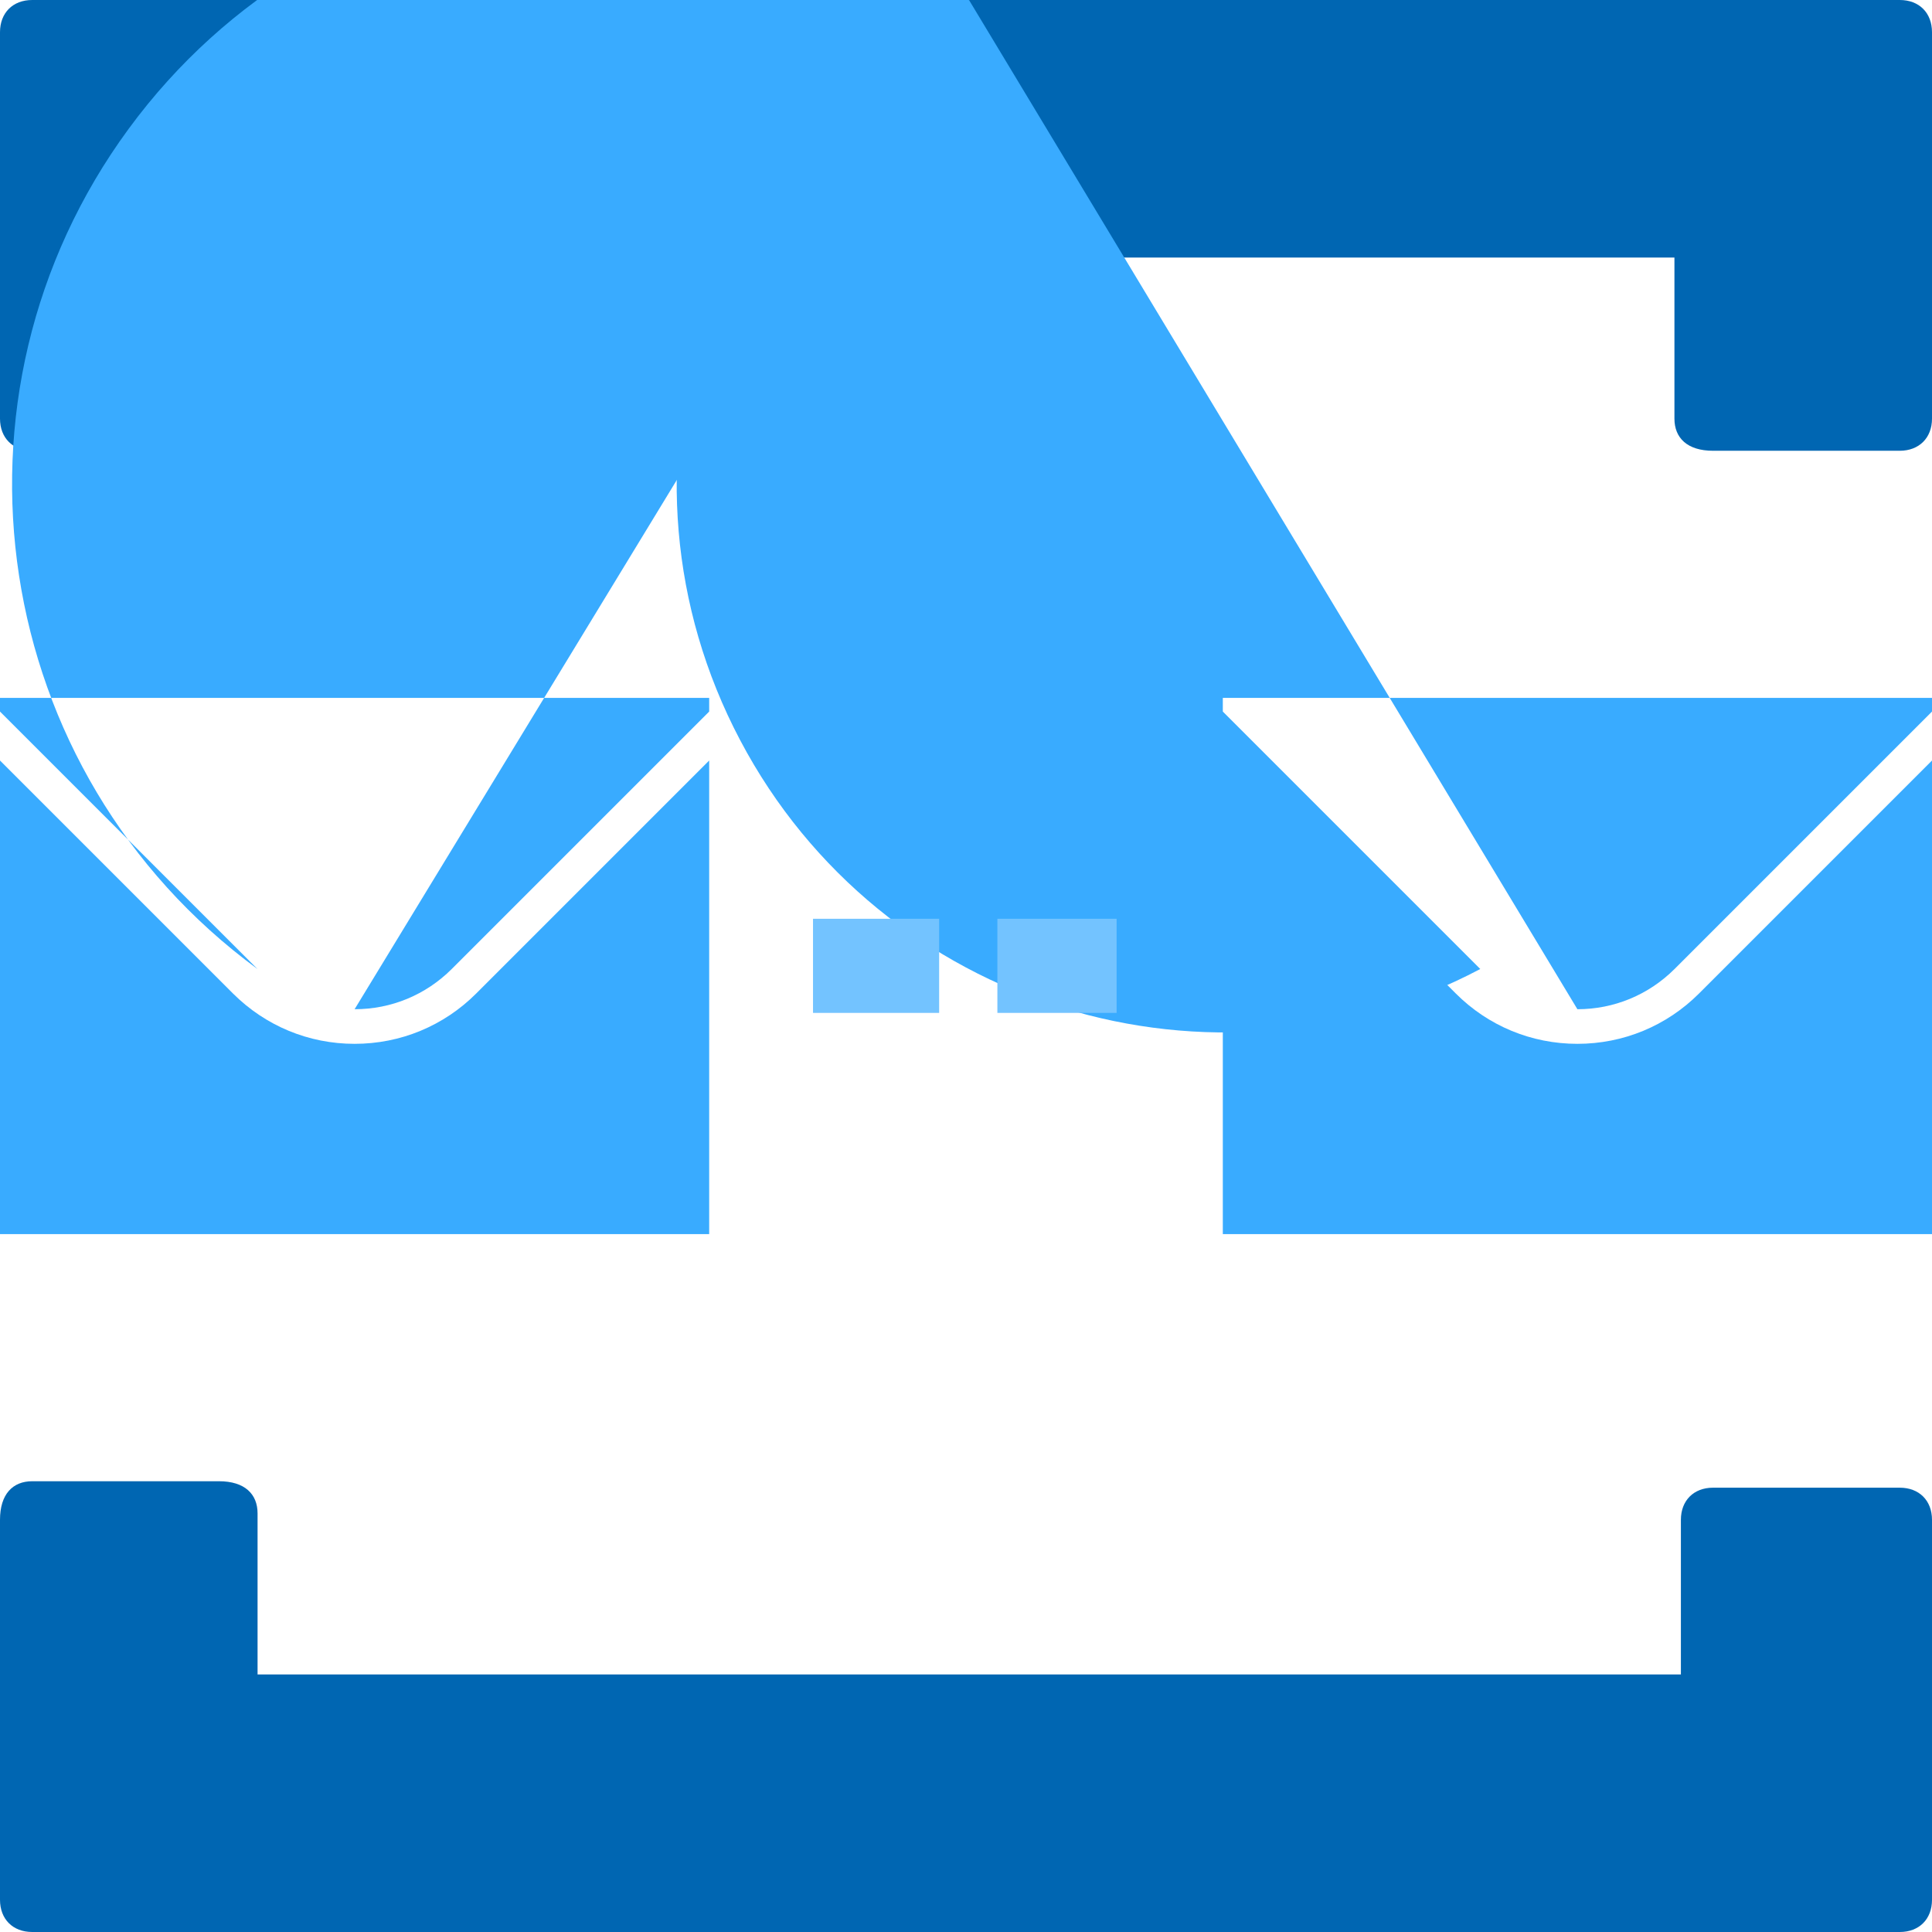 <?xml version="1.0" encoding="UTF-8"?>
<svg xmlns="http://www.w3.org/2000/svg" xmlns:xlink="http://www.w3.org/1999/xlink" width="70pt" height="70pt" viewBox="0 0 70 70" version="1.1">
<g id="surface1">
<path style=" stroke:none;fill-rule:nonzero;fill:rgb(0,102,178);fill-opacity:1;" d="M 1.168 0 C 0.465 0 0 0.465 0 1.168 L 0 15.168 C 0 15.867 0.465 16.332 1.168 16.332 L 8.168 16.332 C 8.867 16.332 9.332 15.867 9.332 15.168 L 9.332 9.332 L 60.668 9.332 L 60.668 15.168 C 60.668 15.867 61.133 16.332 62.066 16.332 L 68.832 16.332 C 69.531 16.332 70 15.867 70 15.168 L 70 1.168 C 70 0.465 69.535 0 68.832 0 Z M 68.832 70 C 69.535 70 70 69.535 70 68.832 L 70 55.066 C 70 54.367 69.535 53.902 68.832 53.902 L 62.066 53.902 C 61.367 53.902 60.902 54.367 60.902 55.066 L 60.902 60.668 L 9.332 60.668 L 9.332 54.832 C 9.332 54.133 8.867 53.668 7.934 53.668 L 1.168 53.668 C 0.465 53.668 0 54.133 0 55.066 L 0 68.832 C 0 69.535 0.465 70 1.168 70 Z M 68.832 70 "/>
<path style=" stroke:none;fill-rule:nonzero;fill:rgb(57,171,255);fill-opacity:1;" d="M 17.254 35.996 C 16.078 37.172 14.512 37.82 12.848 37.82 C 11.184 37.82 9.621 37.172 8.441 35.996 L 0 27.555 L 0 44.715 L 25.695 44.715 L 25.695 27.555 Z M 17.254 35.996 "/>
<path style=" stroke:none;fill-rule:nonzero;fill:rgb(57,171,255);fill-opacity:1;" d="M 12.848 36.566 C 14.18 36.566 15.426 36.047 16.367 35.109 L 25.695 25.781 L 25.695 25.285 L 0 25.285 L 0 25.781 L 9.328 35.109 C -0.367 27.992 -2.457 14.359 4.664 4.664 C 11.781 -5.031 25.414 -7.121 35.109 0 Z M 61.559 35.996 C 60.383 37.172 58.816 37.82 57.152 37.82 C 55.488 37.82 53.922 37.172 52.746 35.996 L 44.305 27.555 L 44.305 44.715 L 70 44.715 L 70 27.555 Z M 61.559 35.996 "/>
<path style=" stroke:none;fill-rule:nonzero;fill:rgb(57,171,255);fill-opacity:1;" d="M 57.152 36.566 C 58.48 36.566 59.73 36.047 60.672 35.109 L 70 25.781 L 70 25.285 L 44.305 25.285 L 44.305 25.781 L 53.633 35.109 C 43.938 40.227 31.93 36.512 26.816 26.816 C 21.699 17.121 25.414 5.113 35.109 0 Z M 57.152 36.566 "/>
<path style=" stroke:none;fill-rule:nonzero;fill:rgb(115,195,255);fill-opacity:1;" d="M 36.137 33.289 L 40.457 33.289 L 40.457 36.699 L 36.137 36.699 Z M 29.457 33.289 L 34.027 33.289 L 34.027 36.699 L 29.457 36.699 Z M 29.457 33.289 "/>
</g>
</svg>
